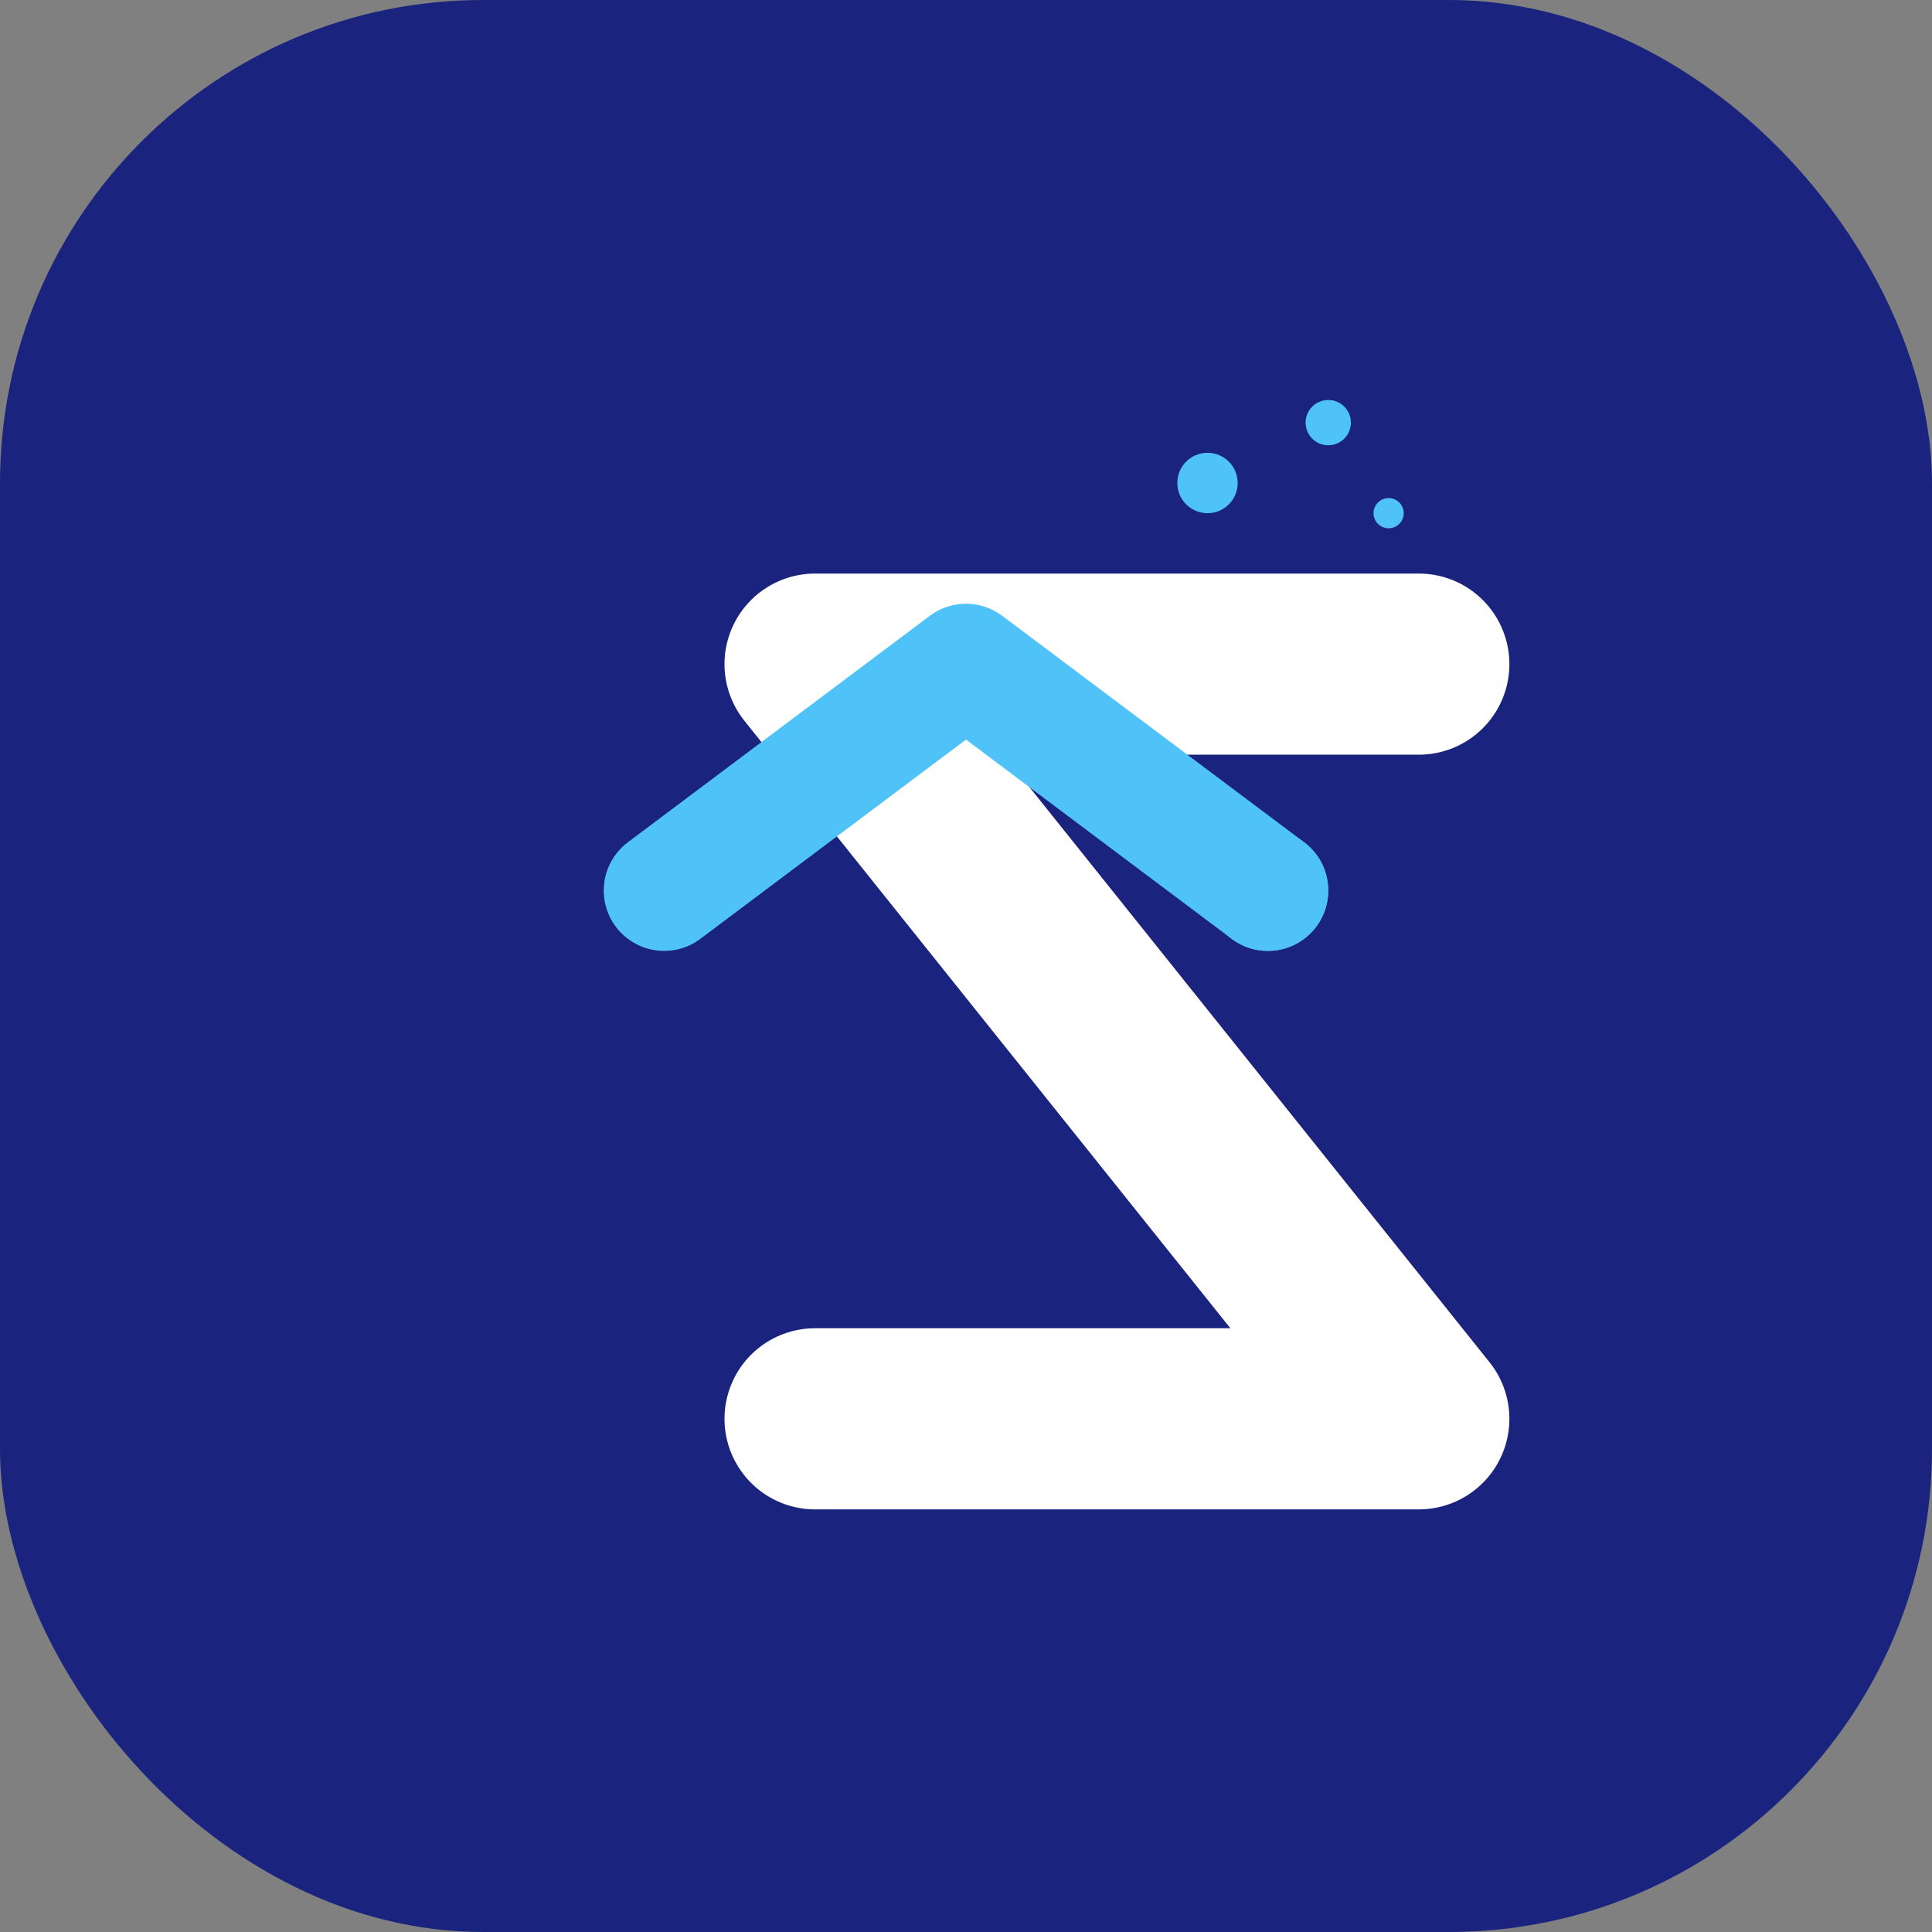 <?xml version="1.0" encoding="UTF-8"?>
<svg width="512" height="512" viewBox="0 0 512 512" fill="none" xmlns="http://www.w3.org/2000/svg">
  <rect x="0" y="0" width="512" height="512" fill="#808080" stroke="none"/>
  <!-- Fond du logo -->
  <rect width="512" height="512" rx="128" fill="#1A237E" />
  
  <!-- Groupe principal -->
  <g transform="translate(96, 96)">
    <!-- "Z" stylisé -->
    <path
      d="M280 80 
         L120 80 
         L280 280
         L120 280"
      stroke="#FFFFFF"
      stroke-width="48"
      stroke-linecap="round"
      stroke-linejoin="round"
      fill="none"
    />
    
    <!-- Élément de toit/lit -->
    <path
      d="M80 140
         L160 80
         L240 140"
      stroke="#4FC3F7"
      stroke-width="32"
      stroke-linecap="round"
      stroke-linejoin="round"
      fill="none"
    />
    
    <!-- Point d'accent -->
    <circle
      cx="240"
      cy="140"
      r="16"
      fill="#4FC3F7"
    />
  </g>
  
  <!-- Étoiles -->
  <g transform="translate(320, 128)">
    <circle cx="0" cy="0" r="8" fill="#4FC3F7" />
    <circle cx="32" cy="-16" r="6" fill="#4FC3F7" />
    <circle cx="48" cy="8" r="4" fill="#4FC3F7" />
  </g>
</svg> 